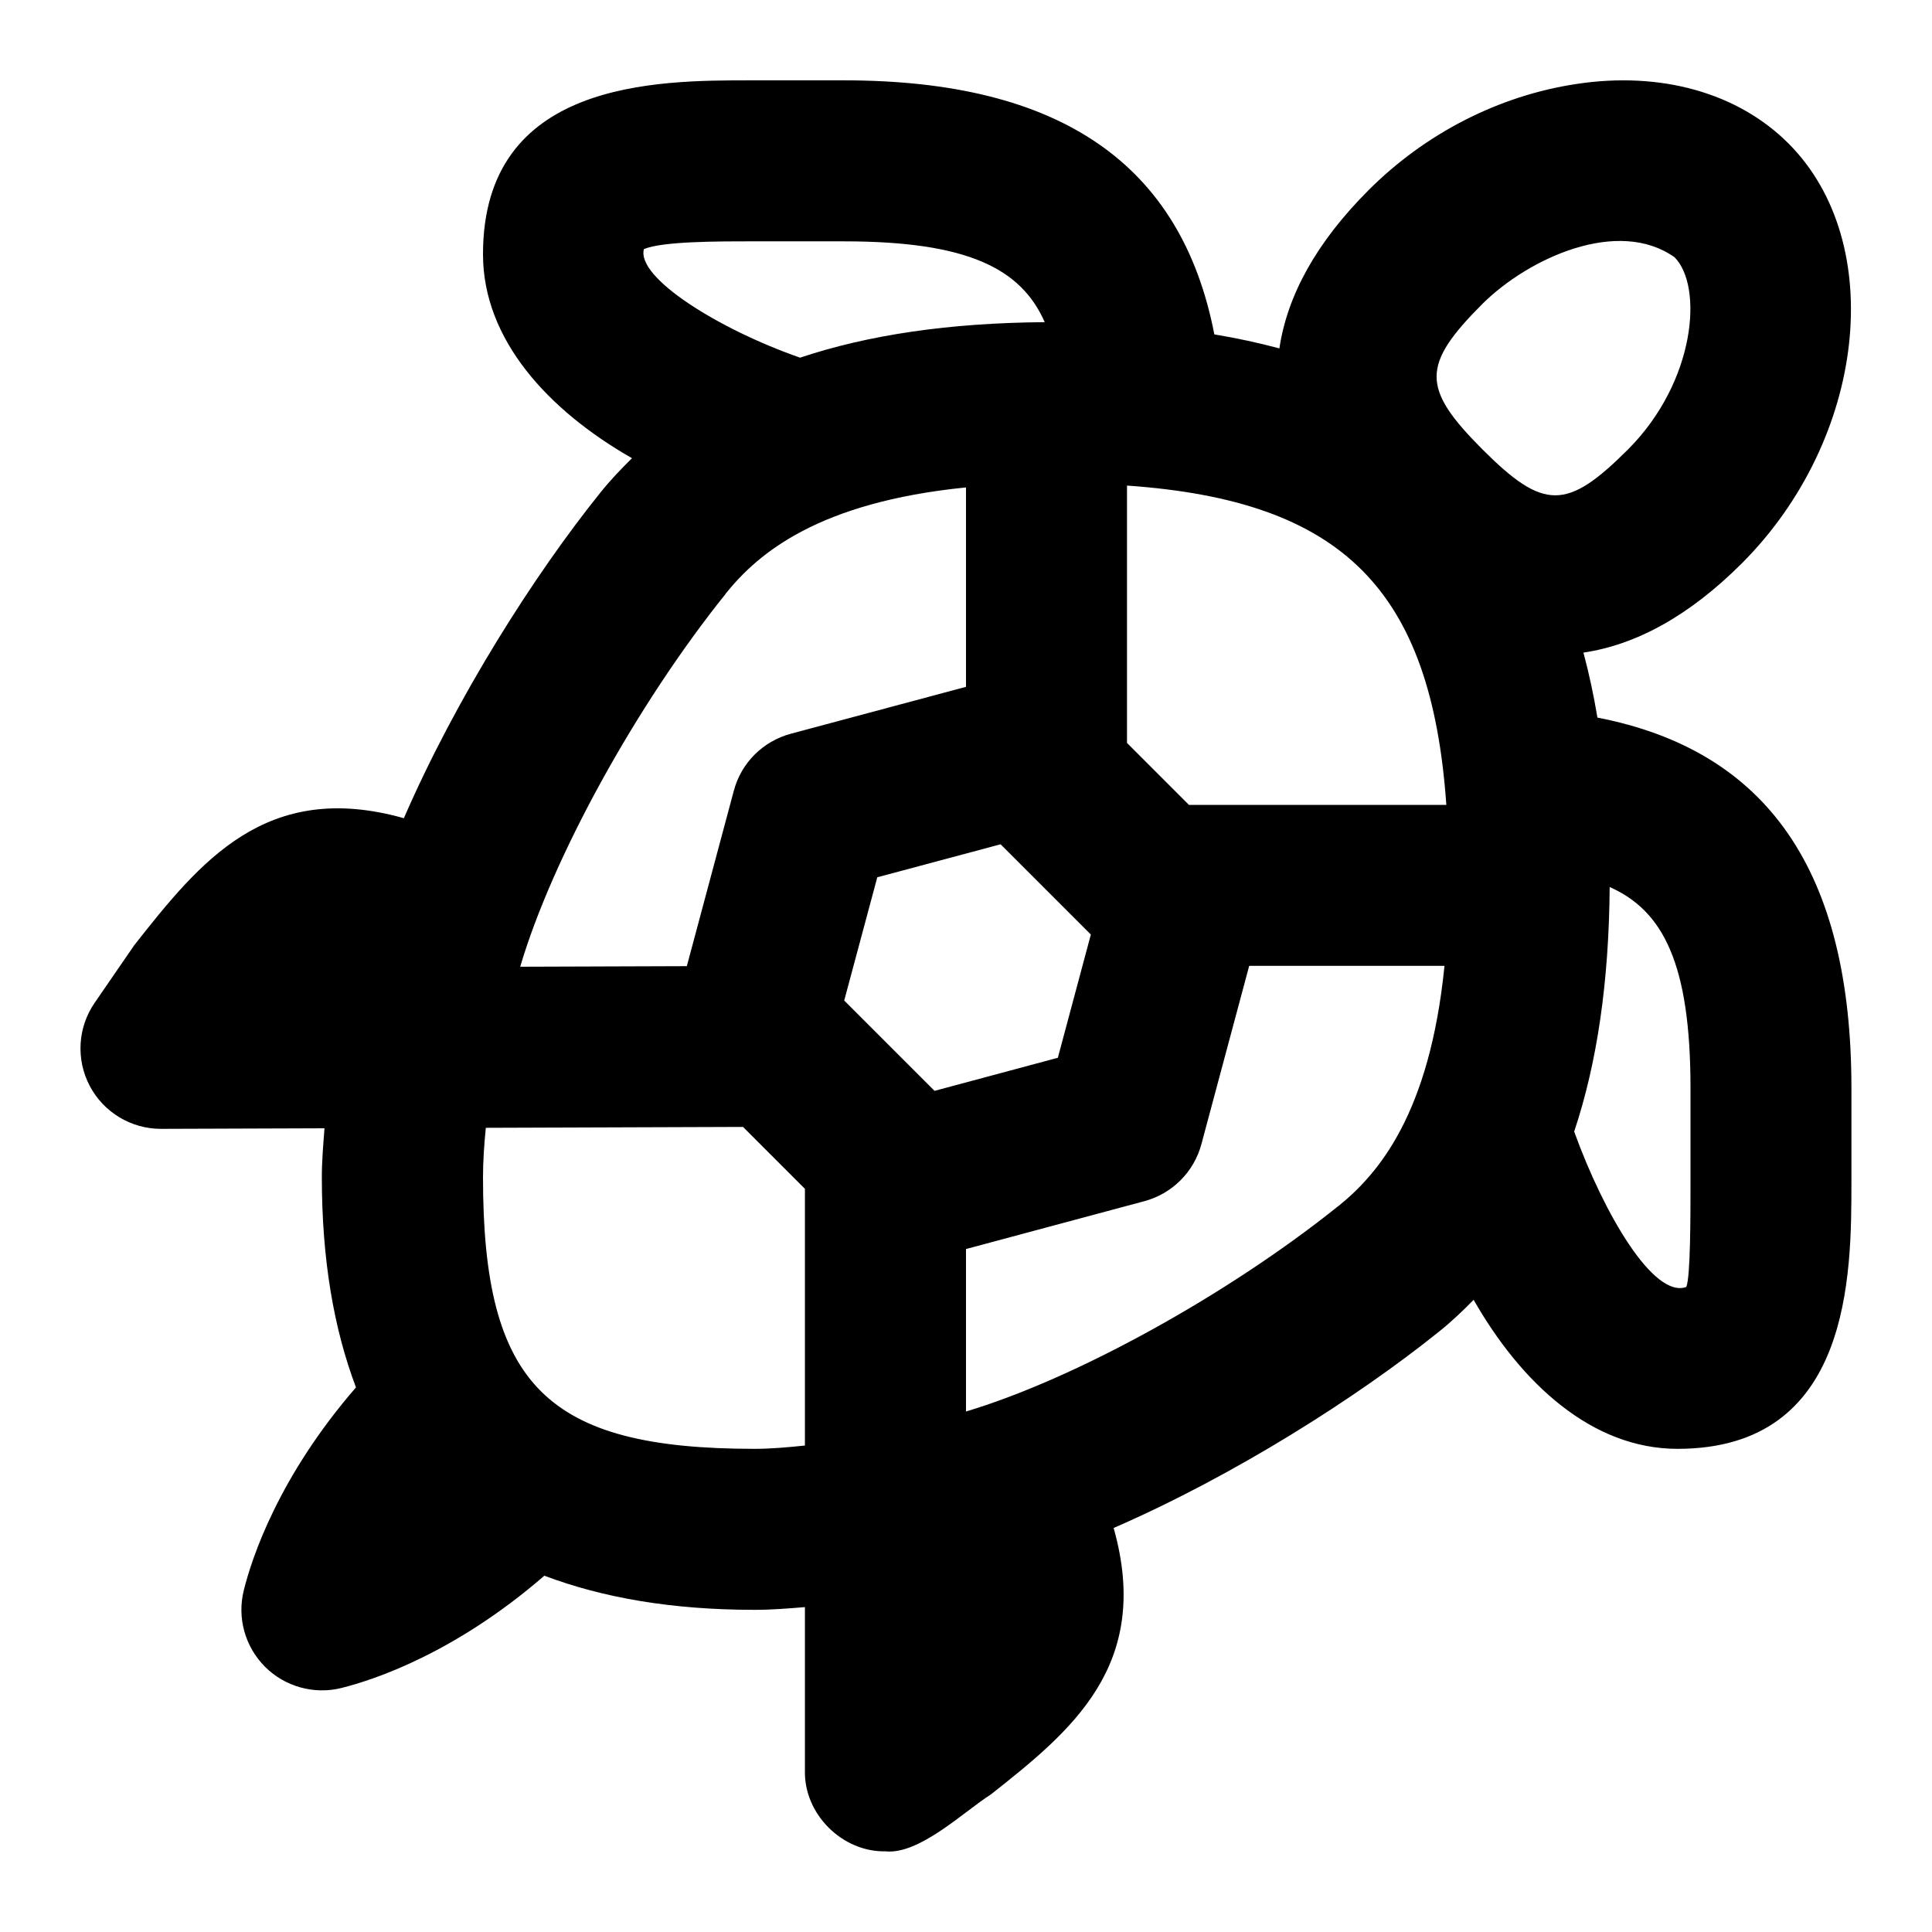 <svg id="Layer_1" viewBox="0 0 24 24" xmlns="http://www.w3.org/2000/svg" data-name="Layer 1"><path d="m19.844 8.915c-.047-.282-.105-.551-.174-.808.658-.098 1.315-.457 1.969-1.11 1.542-1.544 1.812-3.98.578-5.215-.627-.628-1.586-.9-2.639-.738-.955.144-1.87.611-2.575 1.316-.653.653-1.012 1.311-1.11 1.968-.257-.069-.526-.127-.808-.174-.409-2.113-1.91-3.156-4.602-3.156h-1.161c-1.161 0-3.322 0-3.322 2.161 0 1.061.812 1.94 1.851 2.533-.138.136-.272.276-.395.43-.821 1.021-1.789 2.545-2.439 4.042-1.709-.481-2.53.537-3.35 1.579l-.491.714c-.211.306-.234.704-.061 1.033.173.328.514.533.884.533h.003l2.029-.007c-.015.2-.033.4-.033.607 0 1.028.15 1.886.424 2.612-.958 1.105-1.292 2.11-1.394 2.522-.084.341.016.7.264.948.248.249.612.348.948.264.412-.102 1.417-.437 2.522-1.395.726.274 1.584.424 2.612.424.212 0 .419-.017.625-.034v2.034c-.011.539.464 1.01 1 1 .423.044.979-.498 1.309-.706.995-.786 2.008-1.602 1.526-3.311 1.495-.65 3.019-1.617 4.042-2.439.154-.123.294-.257.43-.395.593 1.039 1.471 1.851 2.532 1.851 2.161 0 2.161-2.161 2.161-3.322v-1.16c0-2.692-1.043-4.193-3.156-4.602zm-8.235 4.636-1.122-1.122.411-1.531 1.532-.41 1.121 1.121-.41 1.531zm3.161-3.552-.77-.77v-3.197c2.678.187 3.779 1.289 3.967 3.967zm3.646-6.225c.577-.571 1.686-1.075 2.386-.578.355.355.267 1.54-.578 2.387-.76.759-1.047.761-1.808 0-.76-.761-.76-1.048 0-1.809zm-10.416-.68c.228-.096.906-.096 1.321-.096h1.161c1.545 0 2.203.34 2.496 1.004-1.182.009-2.185.156-3.039.441-1.008-.351-2.037-.994-1.94-1.349zm1.015 4.28c.402-.5 1.149-1.135 2.985-1.319v2.477l-2.177.583c-.345.093-.615.361-.707.707l-.584 2.18-2.07.007c.401-1.357 1.448-3.258 2.554-4.634zm.36 10.624c-2.586 0-3.375-.788-3.375-3.375 0-.205.015-.41.035-.613l3.195-.011.769.769v3.189c-.207.021-.415.041-.625.041zm7.249-3.015c-1.375 1.103-3.27 2.147-4.624 2.551v-2.018l2.217-.595c.345-.093.614-.362.707-.707l.594-2.216h2.426c-.184 1.836-.819 2.583-1.319 2.985zm4.376-.308c0 .443 0 1.185-.052 1.312-.405.148-1.023-.907-1.393-1.93.285-.854.432-1.857.441-3.038.664.294 1.004.952 1.004 2.497v1.16z"/></svg>